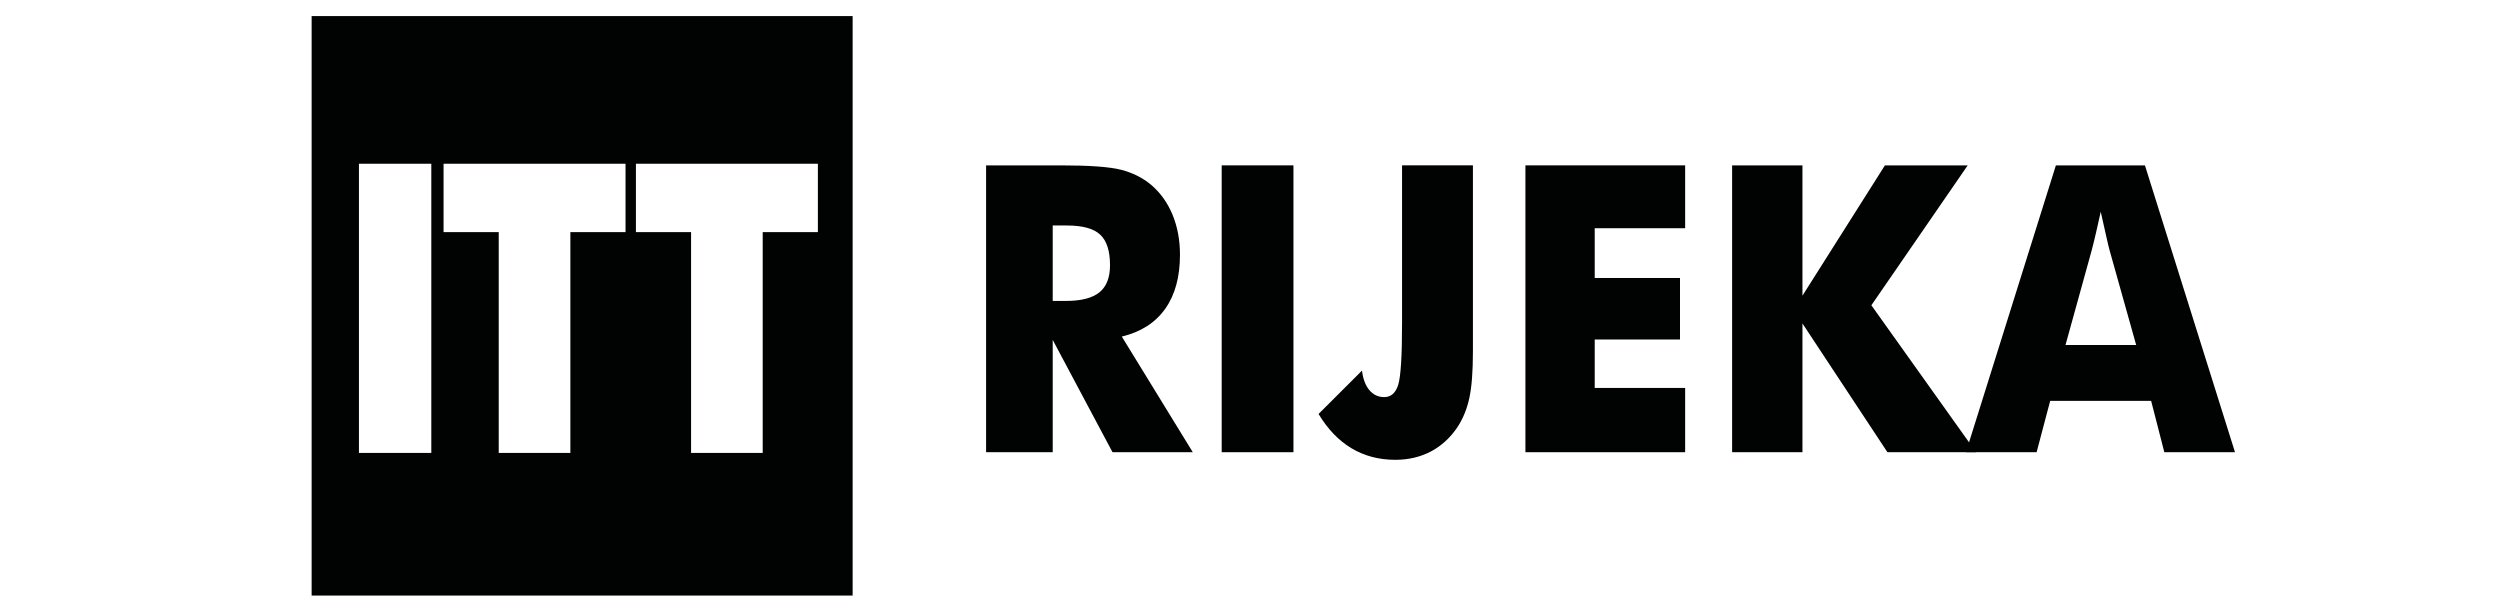 <svg width="622" height="150" viewBox="0 0 622 150" fill="none" xmlns="http://www.w3.org/2000/svg">
<g clip-path="url(#clip0_415_19352)">
<g filter="url(#filter0_d_415_19352)">
<path fill-rule="evenodd" clip-rule="evenodd" d="M3.267 36.548H618.156V108.814H3.267V36.548Z" fill="white"/>
<path fill-rule="evenodd" clip-rule="evenodd" d="M77.533 0H212.137V144.175H77.533V0Z" fill="#010303"/>
<path d="M245.34 108.51V37.143H263.82C271.046 37.143 276.096 37.51 278.938 38.243C281.785 38.976 284.246 40.204 286.317 41.918C288.645 43.866 290.45 46.361 291.706 49.374C292.958 52.403 293.577 55.73 293.577 59.374C293.577 64.901 292.353 69.391 289.888 72.852C287.426 76.314 283.823 78.609 279.105 79.737L296.766 108.51H276.792L261.915 80.57V108.51H245.34ZM261.915 70.871H265.196C269.004 70.871 271.789 70.152 273.541 68.729C275.297 67.296 276.173 65.049 276.173 62.002C276.173 58.425 275.354 55.883 273.707 54.364C272.074 52.85 269.323 52.103 265.453 52.103H261.915V70.871Z" fill="#010303"/>
<path d="M303.955 108.51V37.143H321.811V108.51H303.955Z" fill="#010303"/>
<path d="M348.83 37.141H366.463V83.435C366.463 88.477 366.162 92.334 365.568 95.047C364.982 97.747 364.011 100.123 362.65 102.218C360.85 104.913 358.627 106.941 356.013 108.326C353.381 109.702 350.42 110.402 347.15 110.402C343.07 110.402 339.443 109.436 336.249 107.527C333.059 105.612 330.321 102.765 328.056 98.994L338.862 88.21C339.124 90.319 339.743 91.952 340.722 93.086C341.694 94.233 342.917 94.8 344.398 94.8C346.078 94.8 347.245 93.766 347.879 91.72C348.511 89.672 348.83 84.564 348.83 76.359V37.141Z" fill="#010303"/>
<path d="M379.524 108.51V37.143H419.264V52.783H396.766V65.163H417.984V80.47H396.766V92.521H419.264V108.51H379.524Z" fill="#010303"/>
<path d="M430.951 108.51V37.143H448.45V69.562L468.967 37.143H489.565L465.596 71.953L491.65 108.51H469.591L448.45 76.481V108.51H430.951Z" fill="#010303"/>
<path d="M513.895 81.837H531.48L524.872 58.293C524.677 57.578 524.386 56.426 524.044 54.836C523.682 53.25 523.225 51.207 522.664 48.689C522.288 50.455 521.906 52.117 521.531 53.717C521.169 55.316 520.793 56.826 520.413 58.293L513.895 81.837ZM489.127 108.51L511.505 37.143H533.66L556.067 108.51H538.483L535.202 95.731H510.087L506.711 108.51H489.127Z" fill="#010303"/>
<path d="M89.305 108.687V36.739H107.309V108.687H89.305ZM124.084 108.687V53.751H110.36V36.739H155.631V53.751H141.907V108.687H124.084ZM171.94 108.687V53.751H158.217V36.739H203.487V53.751H189.759V108.687H171.94Z" fill="white"/>
</g>
</g>
<defs>
<filter id="filter0_d_415_19352" x="-0.733" y="0" width="622.89" height="152.175" filterUnits="userSpaceOnUse" color-interpolation-filters="sRGB">
<feFlood flood-opacity="0" result="BackgroundImageFix"/>
<feColorMatrix in="SourceAlpha" type="matrix" values="0 0 0 0 0 0 0 0 0 0 0 0 0 0 0 0 0 0 127 0" result="hardAlpha"/>
<feOffset dy="4"/>
<feGaussianBlur stdDeviation="2"/>
<feComposite in2="hardAlpha" operator="out"/>
<feColorMatrix type="matrix" values="0 0 0 0 0 0 0 0 0 0 0 0 0 0 0 0 0 0 0.25 0"/>
<feBlend mode="normal" in2="BackgroundImageFix" result="effect1_dropShadow_415_19352"/>
<feBlend mode="normal" in="SourceGraphic" in2="effect1_dropShadow_415_19352" result="shape"/>
</filter>
<clipPath id="clip0_415_19352">
<rect width="621" height="150" fill="white" transform="translate(0.354)"/>
</clipPath>
</defs>
</svg>
